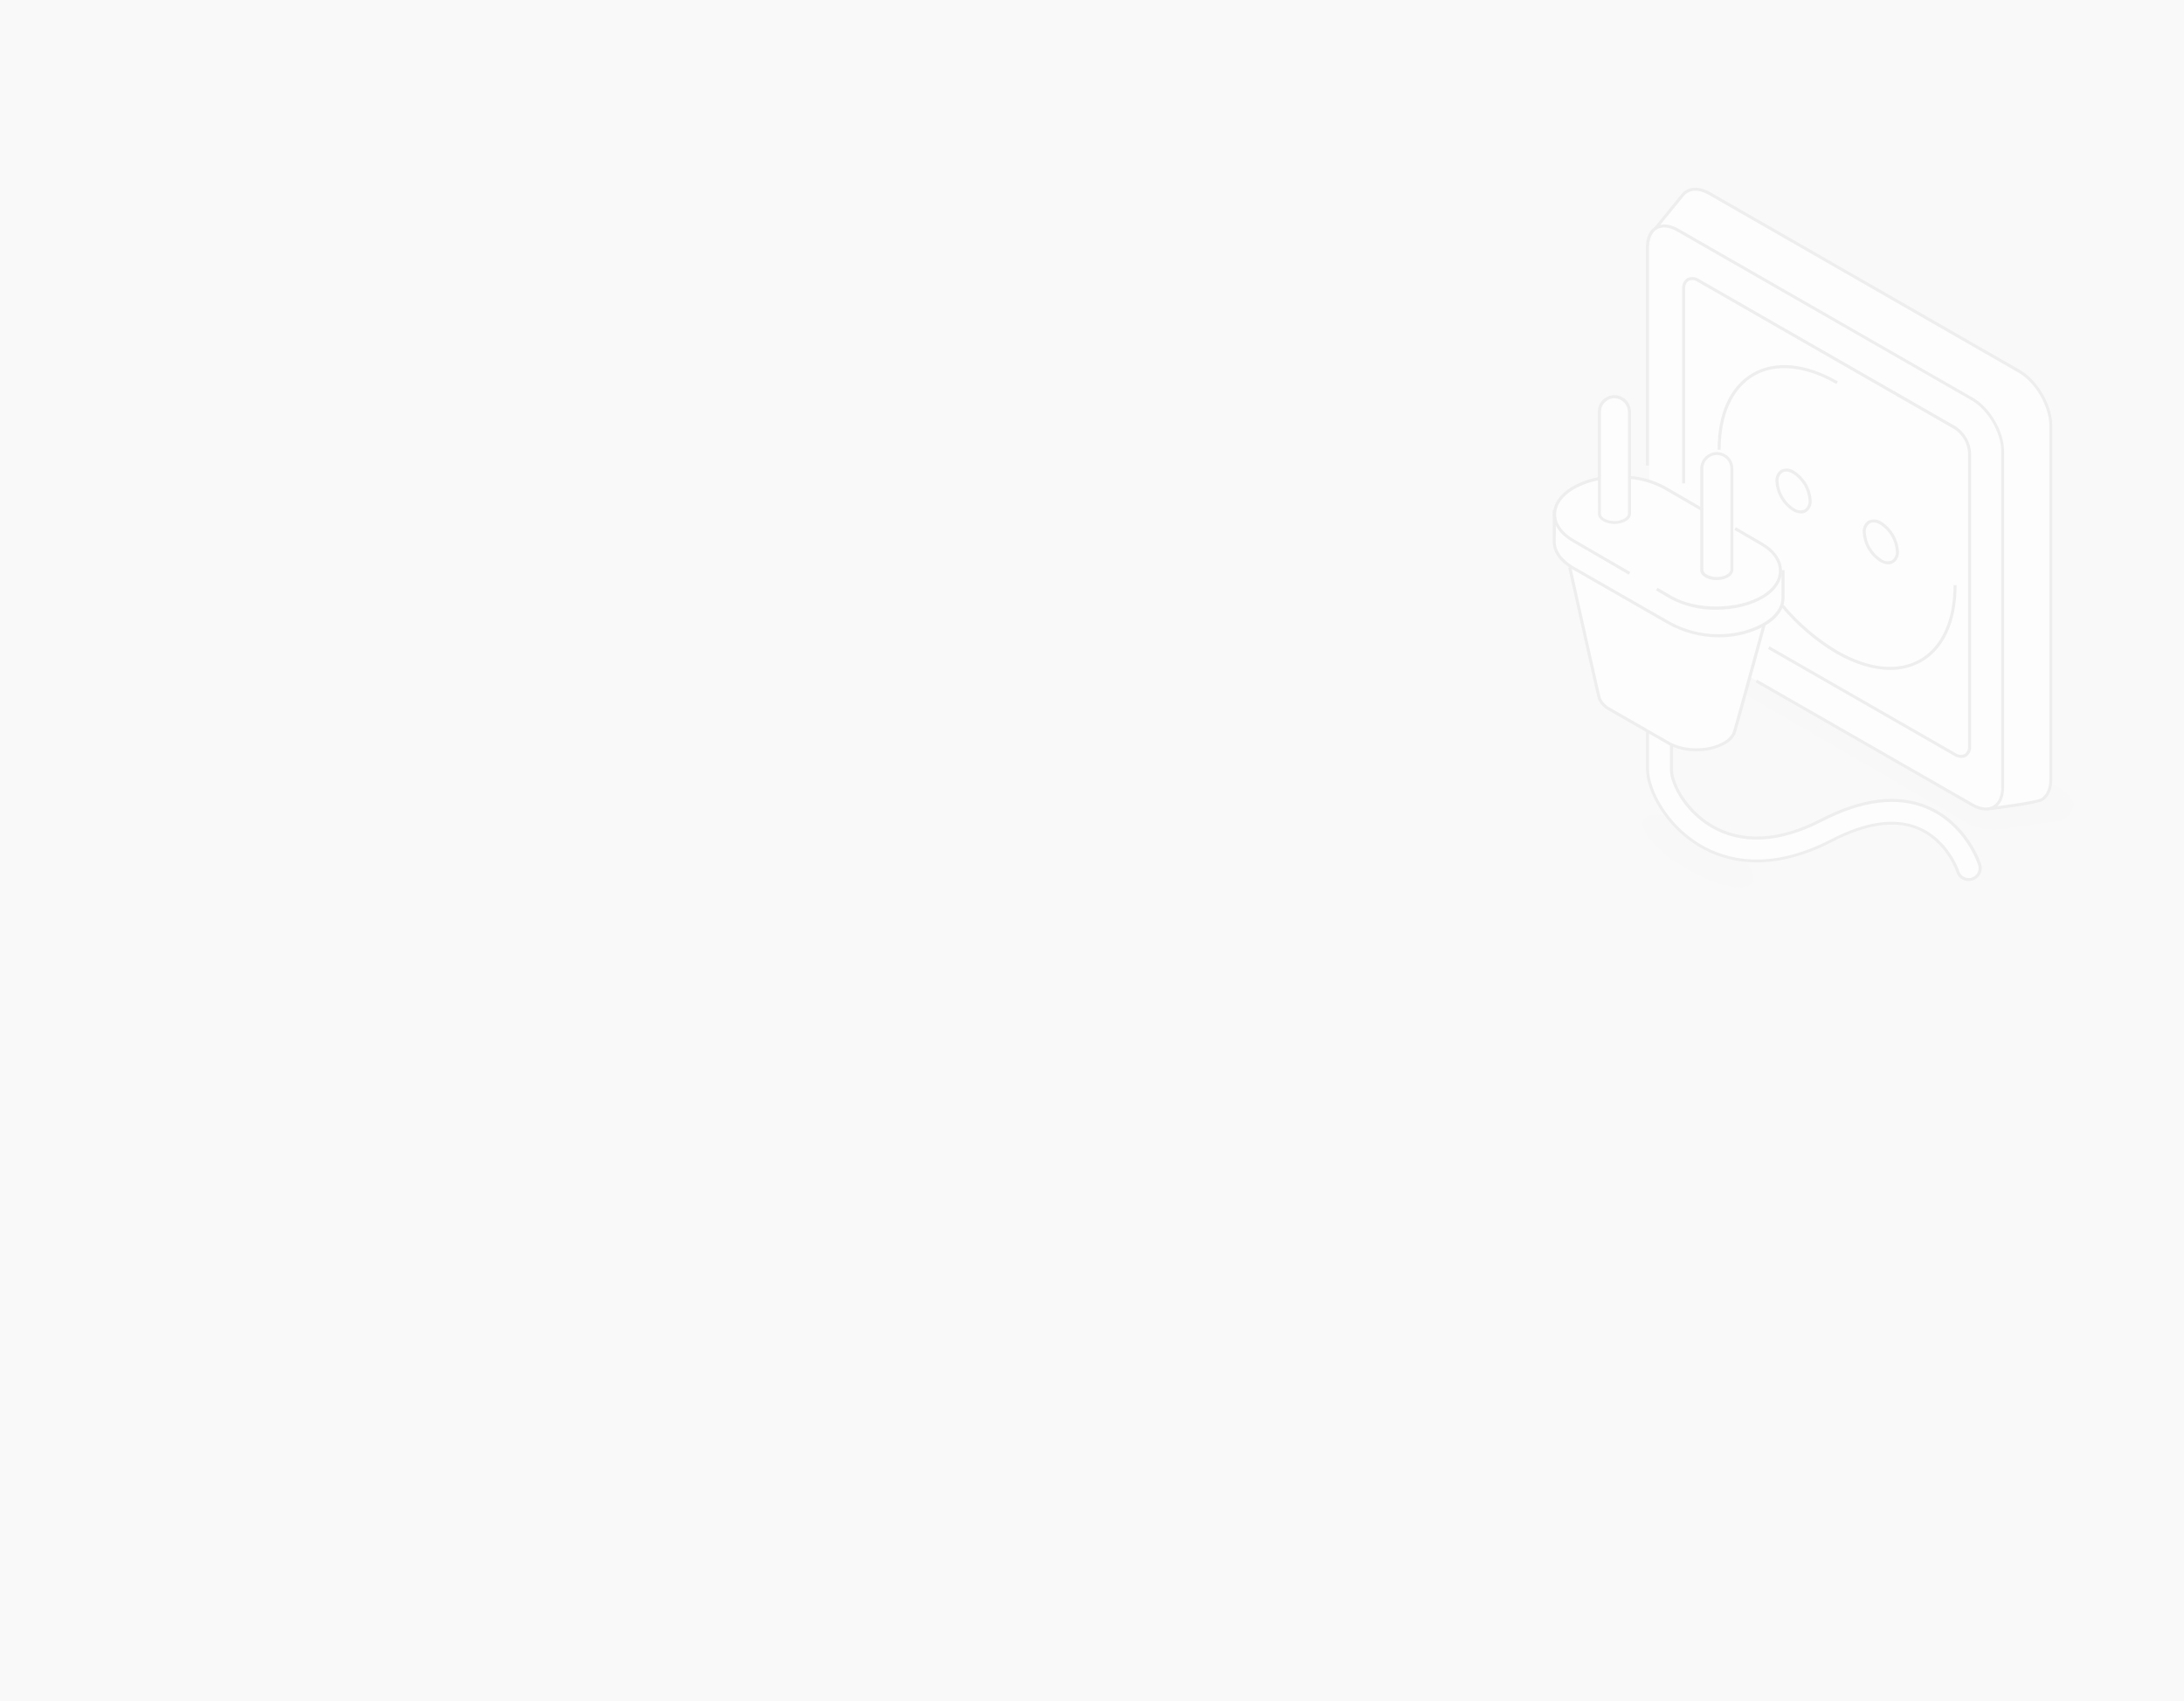 <svg width="1280" height="997" viewBox="0 0 1280 997" fill="none" xmlns="http://www.w3.org/2000/svg">
<path d="M1280 0H0V997H1280V0Z" fill="#F9F9F9"/>
<g clip-path="url(#clip0_3_98)">
<path opacity="0.08" fill-rule="evenodd" clip-rule="evenodd" d="M976.606 361.941L988.953 354.927C997.667 349.929 1011.88 349.929 1020.7 354.927L1208.44 462.714C1217.26 467.729 1217.26 475.865 1208.44 480.897L1172.82 485.965C1165.62 486.996 1158.28 485.568 1151.99 481.914L976.606 380.212C967.856 375.11 967.856 366.973 976.606 361.941Z" fill="#EEEEEE"/>
<path opacity="0.08" fill-rule="evenodd" clip-rule="evenodd" d="M1001.56 487.946C1019.2 498.064 1030.65 511.092 1027.19 517.037C1023.74 522.981 1006.64 519.632 989.023 509.532C971.402 499.432 959.936 486.386 963.394 480.424C966.851 474.462 983.926 477.829 1001.56 487.946Z" fill="#EEEEEE"/>
<path d="M958.843 280.263C961.429 280.689 963.986 281.274 966.498 282.017V144.965C966.939 131.358 985.602 116.067 987.083 114.279C990.4 110.246 996.273 109.649 1002.85 113.507L1184.17 217.506C1194.49 223.433 1202.86 237.794 1202.86 249.595V456.857C1202.86 462.608 1200.89 466.677 1197.57 468.693C1194.26 470.71 1172.19 473.235 1167.92 473.708C1164.83 474.848 1160.86 474.322 1156.58 471.849L1024.87 396.186C1020.05 413.721 1015.73 429.38 1015.36 430.081C1013.99 432.394 1012.01 434.282 1009.63 435.535C1001.18 440.374 987.789 440.672 978.758 436.411V450.439C978.758 450.439 986.166 473.936 1002.73 483.913C1020.37 494.592 1042.81 493.487 1067.43 480.722C1091.01 468.448 1111.74 465.887 1129.01 472.972C1152.15 482.44 1159.88 505.779 1160.2 506.761C1160.51 507.608 1160.65 508.509 1160.61 509.411C1160.56 510.313 1160.33 511.196 1159.94 512.008C1159.54 512.82 1158.98 513.543 1158.29 514.134C1157.61 514.725 1156.81 515.172 1155.94 515.447C1155.08 515.722 1154.16 515.82 1153.26 515.735C1152.36 515.65 1151.48 515.384 1150.68 514.952C1149.88 514.52 1149.18 513.933 1148.62 513.224C1148.06 512.515 1147.64 511.701 1147.41 510.829C1147.41 510.636 1141.32 492.453 1123.89 485.316C1110.45 479.81 1093.55 482.247 1073.64 492.576C1036.99 511.566 1011.05 504.552 995.762 495.328C976.87 483.948 966.41 450.439 966.41 450.439V429.24L958.755 424.944L958.843 280.263Z" fill="#FDFDFD"/>
<path d="M1174.64 461.591V264.412C1174.64 253.19 1166.67 239.512 1156.84 233.884L984.279 134.847C979.745 132.234 974.066 131.621 970.908 133.006C974.665 128.114 985.602 116.067 987.083 114.279C990.4 110.246 996.273 109.649 1002.85 113.507L1184.17 217.506C1194.49 223.433 1202.86 237.794 1202.86 249.595V456.769C1202.86 462.503 1200.89 466.554 1197.7 468.553C1194.5 470.552 1172.4 473.077 1168.15 473.568C1172.12 472.112 1174.64 467.904 1174.64 461.591Z" fill="#FDFDFD"/>
<path d="M1076.2 224.275C1114.46 246.193 1145.34 299.377 1145.34 342.951C1145.34 386.525 1114.46 404.182 1076.2 382.264C1064.09 375.06 1053.3 365.863 1044.29 355.067L1007.07 320.699V263.588C1007.07 219.961 1038.01 202.356 1076.2 224.275Z" fill="#FDFDFD"/>
<path d="M1094.66 322.44C1090.82 316.033 1090.74 309.043 1094.48 306.829C1098.23 304.614 1104.37 308.013 1108.21 314.42C1112.05 320.827 1112.12 327.816 1108.38 330.031C1104.64 332.246 1098.5 328.847 1094.66 322.44Z" fill="#FDFDFD"/>
<path d="M1043.51 292.64C1039.67 286.233 1039.59 279.243 1043.33 277.029C1047.07 274.814 1053.22 278.213 1057.05 284.62C1060.89 291.027 1060.97 298.016 1057.23 300.231C1053.49 302.446 1047.34 299.047 1043.51 292.64Z" fill="#FDFDFD"/>
<path d="M964.733 428.906V450.404C964.733 463.52 976.076 483.913 994.967 495.293C1010.26 504.517 1036.19 511.531 1072.84 492.541C1092.76 482.212 1109.66 479.775 1123.1 485.246C1140.53 492.383 1146.54 510.566 1146.61 510.759C1147.04 512.109 1147.89 513.287 1149.04 514.123C1150.19 514.958 1151.57 515.408 1153 515.406C1154.06 515.409 1155.11 515.161 1156.06 514.681C1157.01 514.202 1157.83 513.506 1158.45 512.65C1159.08 511.794 1159.49 510.803 1159.66 509.758C1159.82 508.712 1159.73 507.643 1159.4 506.639C1159.08 505.657 1151.36 482.318 1128.21 472.849C1110.94 465.835 1090.22 468.395 1066.63 480.599C1041.94 493.365 1019.64 494.469 1001.93 483.791C985.371 473.813 978.21 456.787 978.845 450.317V435.833L964.733 428.906Z" fill="#FDFDFD"/>
<path d="M920.036 332.517C920.036 332.517 936.97 408.443 937.446 409.548C938.739 412.197 940.862 414.357 943.496 415.703L978.052 435.535C986.995 440.672 1001.51 440.672 1010.47 435.535C1012.84 434.278 1014.82 432.397 1016.19 430.099C1016.86 428.836 1034.14 365.36 1034.14 365.36L920.036 332.517Z" fill="#FDFDFD"/>
<path d="M910.247 300.902L1040.78 327.713L1044.13 334.218V350.526C1044.13 358.486 1036.6 366.465 1021.57 370.621C1013.98 372.648 1006.07 373.155 998.286 372.11C990.503 371.065 983.007 368.491 976.235 364.536L921.219 332.973C913.581 328.59 909.841 322.803 910.018 317.052C910.177 311.651 910.247 300.902 910.247 300.902Z" fill="#FDFDFD"/>
<path d="M921.853 286.032C926.721 283.269 932.042 281.381 937.57 280.456L955.033 279.755C962.253 280.319 969.271 282.406 975.618 285.875L1032.72 318.998C1046.53 327.011 1047.11 341.022 1033.54 349.438C1018.87 358.557 994.209 358.732 979.128 349.982L922.047 316.911C907.583 308.477 907.46 294.554 921.853 286.032Z" fill="#FDFDFD"/>
<path d="M998.248 333.938V274.915C998.204 272.84 998.883 270.813 1000.17 269.178C1001.45 267.542 1003.27 266.397 1005.3 265.938C1006.59 265.676 1007.92 265.704 1009.2 266.019C1010.47 266.335 1011.66 266.929 1012.67 267.759C1013.69 268.589 1014.5 269.635 1015.06 270.818C1015.61 272.002 1015.9 273.294 1015.89 274.6V334.218C1015.66 335.972 1013.91 337.725 1010.37 338.69C1008.2 339.233 1005.92 339.233 1003.75 338.69C1000.22 337.795 998.46 336.024 998.283 334.218C998.248 334.218 998.248 333.938 998.248 333.938Z" fill="#FDFDFD"/>
<path d="M938.276 241.284C938.265 239.977 938.548 238.685 939.104 237.502C939.66 236.318 940.475 235.273 941.489 234.443C942.504 233.613 943.692 233.018 944.967 232.703C946.242 232.388 947.572 232.36 948.86 232.621C950.894 233.084 952.706 234.23 953.991 235.865C955.276 237.5 955.956 239.525 955.915 241.599V300.902C955.915 302.813 954.151 304.76 950.518 305.724C948.264 306.321 945.892 306.321 943.638 305.724C939.969 304.76 938.205 302.813 938.347 300.902C938.276 300.902 938.276 241.284 938.276 241.284Z" fill="#FDFDFD"/>
<path d="M1165.03 474.953C1167.97 474.602 1193.8 471.446 1197.27 469.307C1200.75 467.168 1202.86 462.608 1202.86 456.769V249.595C1202.86 237.549 1194.27 222.802 1183.73 216.752L1002.41 112.683C995.585 108.773 989.271 109.176 985.513 113.717L969.356 133.532L970.732 134.619L986.872 114.84C990.047 110.982 995.515 110.754 1001.53 114.208L1182.84 218.278C1192.9 223.977 1201.1 238.092 1201.1 249.595V456.769C1201.1 462.03 1199.34 465.905 1196.34 467.816C1193.96 469.289 1176.19 471.849 1164.83 473.217L1165.03 474.953Z" fill="#EEEEEE"/>
<path d="M1163.85 475.023C1165.63 475.044 1167.38 474.59 1168.93 473.708C1172.54 471.639 1174.55 467.325 1174.55 461.592V264.412C1174.55 252.927 1166.37 238.881 1156.31 233.112L983.749 134.075C978.704 131.182 973.906 130.744 970.255 132.83C966.604 134.917 964.646 139.213 964.646 144.965V272.846H966.41V144.965C966.41 139.879 968.085 136.109 971.137 134.356C974.189 132.603 978.387 133.023 982.867 135.601L1155.52 234.638C1165.08 240.126 1172.88 253.488 1172.88 264.447V461.592C1172.88 466.677 1171.11 470.447 1168.13 472.2C1165.15 473.954 1160.88 473.515 1156.4 470.955L1029.79 398.326L1028.91 399.834L1155.52 472.463C1158.03 474.017 1160.89 474.899 1163.85 475.023Z" fill="#EEEEEE"/>
<path d="M1149.58 444.197C1150.52 444.207 1151.45 443.965 1152.27 443.495C1153.29 442.804 1154.1 441.856 1154.62 440.749C1155.14 439.642 1155.35 438.417 1155.24 437.2V265.517C1155.07 262.392 1154.16 259.35 1152.59 256.637C1151.02 253.924 1148.84 251.614 1146.21 249.893L995.885 163.657C994.868 162.945 993.68 162.514 992.441 162.406C991.201 162.298 989.956 162.518 988.83 163.043C987.813 163.732 987.002 164.68 986.481 165.787C985.96 166.895 985.747 168.121 985.866 169.338V283.315H987.63V169.338C987.532 168.432 987.672 167.516 988.037 166.68C988.402 165.844 988.979 165.116 989.712 164.568C990.569 164.196 991.511 164.057 992.441 164.165C993.37 164.273 994.255 164.624 995.003 165.182L1145.25 251.419C1147.63 252.955 1149.61 255.024 1151.04 257.461C1152.47 259.897 1153.3 262.632 1153.47 265.447V437.2C1153.57 438.107 1153.43 439.023 1153.07 439.859C1152.7 440.695 1152.13 441.422 1151.39 441.97C1150.54 442.344 1149.6 442.487 1148.67 442.382C1147.74 442.277 1146.85 441.929 1146.1 441.374L1037.05 378.792L1036.17 380.3L1145.25 442.882C1146.55 443.693 1148.04 444.146 1149.58 444.197Z" fill="#EEEEEE"/>
<path d="M1006.68 263.588H1008.44C1008.44 242.897 1015.5 227.466 1028.15 220.189C1040.79 212.912 1058.01 214.56 1076.25 225.029L1077.13 223.521C1058.33 212.719 1040.62 211.001 1027.27 218.664C1013.91 226.326 1006.68 242.23 1006.68 263.588Z" fill="#EEEEEE"/>
<path d="M1107.68 392.592C1114.14 392.676 1120.51 391.054 1126.13 387.892C1139.41 380.265 1146.72 364.308 1146.72 342.951H1144.95C1144.95 363.659 1137.9 379.072 1125.25 386.367C1112.6 393.661 1095.39 391.978 1077.13 381.51C1065.09 374.347 1054.35 365.211 1045.38 354.489L1044.04 355.628C1053.12 366.495 1063.98 375.76 1076.16 383.035C1087.34 389.383 1098.03 392.592 1107.68 392.592Z" fill="#EEEEEE"/>
<path d="M1106.66 330.711C1107.71 330.72 1108.74 330.454 1109.66 329.94C1110.76 329.184 1111.65 328.149 1112.22 326.941C1112.79 325.733 1113.03 324.395 1112.9 323.066C1112.7 319.599 1111.67 316.23 1109.91 313.233C1108.14 310.237 1105.69 307.7 1102.74 305.829C1101.62 305.041 1100.31 304.565 1098.94 304.447C1097.58 304.33 1096.2 304.577 1094.96 305.163C1093.86 305.919 1092.98 306.955 1092.41 308.163C1091.84 309.372 1091.61 310.709 1091.74 312.037C1091.94 315.502 1092.96 318.87 1094.73 321.866C1096.49 324.861 1098.94 327.4 1101.88 329.273C1103.32 330.161 1104.97 330.657 1106.66 330.711ZM1097.96 306.162C1099.35 306.219 1100.7 306.636 1101.88 307.372C1104.57 309.086 1106.81 311.411 1108.42 314.154C1110.03 316.898 1110.96 319.982 1111.14 323.154C1111.24 324.159 1111.07 325.173 1110.66 326.095C1110.24 327.017 1109.6 327.817 1108.78 328.414C1107.8 328.839 1106.73 329.002 1105.67 328.885C1104.61 328.768 1103.6 328.376 1102.74 327.748C1100.06 326.033 1097.82 323.708 1096.21 320.964C1094.6 318.221 1093.67 315.137 1093.5 311.966C1093.4 310.963 1093.56 309.95 1093.97 309.028C1094.39 308.106 1095.03 307.306 1095.85 306.706C1096.49 306.332 1097.22 306.138 1097.96 306.145V306.162Z" fill="#EEEEEE"/>
<path d="M1055.51 300.902C1056.56 300.911 1057.59 300.645 1058.5 300.13C1059.61 299.375 1060.5 298.34 1061.07 297.132C1061.64 295.924 1061.87 294.586 1061.75 293.257C1061.55 289.79 1060.52 286.42 1058.75 283.424C1056.99 280.428 1054.53 277.89 1051.59 276.02C1050.47 275.232 1049.16 274.755 1047.79 274.638C1046.42 274.521 1045.05 274.768 1043.81 275.354C1042.71 276.11 1041.82 277.146 1041.26 278.354C1040.69 279.562 1040.46 280.9 1040.58 282.227C1040.79 285.692 1041.81 289.06 1043.57 292.056C1045.34 295.052 1047.79 297.591 1050.73 299.464C1052.16 300.352 1053.81 300.848 1055.51 300.902ZM1046.81 276.353C1048.2 276.409 1049.55 276.827 1050.73 277.563C1053.42 279.277 1055.66 281.601 1057.27 284.345C1058.88 287.089 1059.81 290.173 1059.99 293.344C1060.09 294.35 1059.92 295.363 1059.5 296.286C1059.09 297.208 1058.44 298.007 1057.62 298.605C1056.65 299.03 1055.58 299.192 1054.52 299.075C1053.46 298.959 1052.45 298.566 1051.59 297.939C1048.9 296.224 1046.66 293.899 1045.06 291.155C1043.45 288.411 1042.52 285.327 1042.35 282.157C1042.25 281.153 1042.41 280.141 1042.82 279.219C1043.23 278.297 1043.88 277.496 1044.69 276.897C1045.33 276.523 1046.07 276.329 1046.81 276.336V276.353Z" fill="#EEEEEE"/>
<path d="M1153.88 516.318C1154.66 516.318 1155.44 516.194 1156.19 515.95C1157.14 515.651 1158.03 515.168 1158.79 514.529C1159.55 513.89 1160.18 513.107 1160.64 512.226C1161.1 511.344 1161.38 510.382 1161.46 509.393C1161.55 508.404 1161.43 507.408 1161.13 506.463C1160.79 505.464 1152.96 481.757 1129.38 472.13C1111.86 464.941 1090.89 467.571 1067.06 479.915C1042.72 492.523 1020.65 493.645 1003.22 483.142C987.189 473.48 979.94 456.752 980.539 450.492V435.92H978.775V450.404C978.105 457.155 985.408 474.462 1002.29 484.632C1020.28 495.469 1042.86 494.382 1067.85 481.476C1091.21 469.377 1111.69 466.782 1128.69 473.743C1151.46 483.072 1159.07 506.025 1159.37 507.059C1159.6 507.784 1159.69 508.546 1159.62 509.304C1159.56 510.062 1159.35 510.8 1159 511.476C1158.64 512.151 1158.16 512.752 1157.58 513.243C1157 513.734 1156.32 514.105 1155.59 514.336C1155.02 514.523 1154.43 514.618 1153.83 514.617C1152.59 514.616 1151.39 514.225 1150.39 513.5C1149.39 512.776 1148.65 511.754 1148.27 510.584C1148.27 510.391 1142.1 491.822 1124.26 484.527C1110.58 478.916 1093.41 481.371 1073.27 491.804C1036.97 510.619 1011.35 503.71 996.256 494.592C977.664 483.387 966.498 463.345 966.445 450.457V428.906H964.682V450.404C964.682 463.783 976.218 484.51 995.339 495.995C1010.83 505.341 1037.07 512.443 1074.08 493.259C1093.75 483.072 1110.4 480.634 1123.59 486.035C1140.58 493.049 1146.52 510.829 1146.52 511.005C1147.01 512.563 1147.98 513.924 1149.31 514.882C1150.64 515.84 1152.24 516.344 1153.88 516.318Z" fill="#EEEEEE"/>
<path d="M994.262 440.251C1000.06 440.36 1005.79 438.996 1010.91 436.289C1013.43 434.953 1015.52 432.95 1016.96 430.502C1017.65 429.222 1032.1 376.144 1034.99 365.623L1033.23 365.167C1028.48 382.562 1016.03 428.082 1015.31 429.748C1014.04 431.888 1012.21 433.641 1010.01 434.816C1001.32 439.796 987.083 439.796 978.475 434.816L943.92 414.984C941.454 413.724 939.462 411.707 938.24 409.232C937.729 407.707 926.669 358.381 920.883 332.377L919.119 332.745C921.959 345.441 936.088 408.794 936.582 409.899C937.945 412.727 940.199 415.036 943.003 416.474L977.558 436.306C982.696 439.016 988.447 440.374 994.262 440.251Z" fill="#EEEEEE"/>
<path d="M1007.32 373.531C1012.5 373.535 1017.66 372.845 1022.66 371.48C1037.2 367.447 1045.87 359.609 1045.87 350.438V334.131H1044.11V350.438C1044.11 358.574 1035.71 365.956 1022.19 369.726C1014.71 371.71 1006.92 372.201 999.259 371.172C991.596 370.143 984.214 367.613 977.541 363.729L922.524 332.167C915.468 328.099 911.588 322.715 911.764 317.052C911.94 311.388 911.764 299.149 911.764 299.026H910C910 299.149 910.088 311.563 910 316.981C909.806 323.329 913.951 329.256 921.642 333.675L976.659 365.237C985.975 370.613 996.544 373.473 1007.32 373.531Z" fill="#EEEEEE"/>
<path d="M954.574 336.761L955.474 335.253L922.488 316.122C915.75 312.212 912.028 307.004 912.011 301.463C911.993 295.922 915.644 290.732 922.294 286.786C927.079 284.083 932.302 282.231 937.729 281.316L937.411 279.562C931.778 280.505 926.356 282.429 921.395 285.243C914.18 289.522 910.211 295.273 910.247 301.428C910.282 307.583 914.304 313.369 921.606 317.595L954.574 336.761Z" fill="#EEEEEE"/>
<path d="M1005.87 357.329C1016.12 357.329 1026.35 354.944 1034.09 350.175C1040.79 346.019 1044.45 340.373 1044.36 334.271C1044.27 328.169 1040.21 322.295 1033.24 318.244L1017.37 308.986L1016.47 310.494L1032.34 319.752C1038.77 323.487 1042.51 328.782 1042.59 334.306C1042.68 339.829 1039.31 344.827 1033.16 348.702C1018.9 357.469 994.351 357.785 979.639 349.228L971.437 344.476L970.555 345.984L978.634 350.754C986.991 355.241 996.372 357.506 1005.87 357.329Z" fill="#EEEEEE"/>
<path d="M997.508 299.587L998.407 298.079L976.058 285.121C969.603 281.576 962.456 279.453 955.103 278.896L954.944 280.649C962.015 281.2 968.887 283.238 975.106 286.629L997.508 299.587Z" fill="#EEEEEE"/>
<path d="M1006.17 339.97C1007.36 339.974 1008.54 339.827 1009.7 339.531C1013.33 338.619 1015.59 336.708 1015.87 334.271V274.652C1015.88 273.215 1015.56 271.795 1014.95 270.494C1014.34 269.193 1013.44 268.045 1012.32 267.132C1011.2 266.22 1009.9 265.567 1008.49 265.221C1007.09 264.875 1005.63 264.844 1004.21 265.131C1001.98 265.629 999.983 266.881 998.571 268.674C997.16 270.467 996.416 272.691 996.468 274.968V333.99C996.446 334.147 996.446 334.307 996.468 334.464C996.768 336.813 998.972 338.672 1002.59 339.584C1003.76 339.866 1004.96 339.996 1006.17 339.97ZM1006.17 266.639C1008 266.622 1009.79 267.242 1011.21 268.392C1012.13 269.141 1012.87 270.083 1013.38 271.151C1013.88 272.218 1014.14 273.384 1014.14 274.565V334.183C1013.95 335.691 1012.13 337.076 1009.29 337.795C1007.26 338.304 1005.13 338.304 1003.1 337.795C1000.24 337.076 998.443 335.691 998.302 334.095C998.312 334.032 998.312 333.966 998.302 333.903V274.915C998.245 273.849 998.406 272.782 998.778 271.78C999.149 270.778 999.722 269.861 1000.46 269.086C1001.2 268.312 1002.09 267.695 1003.08 267.274C1004.07 266.854 1005.13 266.637 1006.2 266.639H1006.17Z" fill="#EEEEEE"/>
<path d="M946.196 307.057C947.434 307.057 948.667 306.898 949.865 306.583C953.728 305.566 955.985 303.427 955.915 300.867V241.599C955.962 239.321 955.215 237.097 953.8 235.304C952.386 233.511 950.391 232.259 948.154 231.762C946.738 231.475 945.276 231.505 943.874 231.852C942.472 232.198 941.165 232.851 940.049 233.764C938.934 234.676 938.037 235.825 937.425 237.126C936.813 238.427 936.501 239.847 936.512 241.284V291.573C936.512 297.22 936.512 299.745 936.67 300.867H936.529C936.424 303.41 938.681 305.549 942.544 306.583C943.735 306.899 944.963 307.058 946.196 307.057ZM946.196 233.41C946.729 233.411 947.261 233.464 947.783 233.568C949.618 233.988 951.251 235.026 952.405 236.505C953.559 237.985 954.164 239.815 954.116 241.687V300.99C954.116 302.743 952.352 304.181 949.388 304.97C947.279 305.531 945.059 305.531 942.95 304.97C939.987 304.181 938.187 302.673 938.258 301.007C938.258 299.78 938.258 241.95 938.258 241.389C938.252 240.208 938.511 239.041 939.018 237.972C939.525 236.904 940.265 235.963 941.186 235.216C942.589 234.011 944.377 233.34 946.231 233.323L946.196 233.41Z" fill="#EEEEEE"/>
</g>
<defs>
<clipPath id="clip0_3_98">
<rect width="305" height="410" fill="white" transform="translate(910 110)"/>
</clipPath>
</defs>
</svg>

